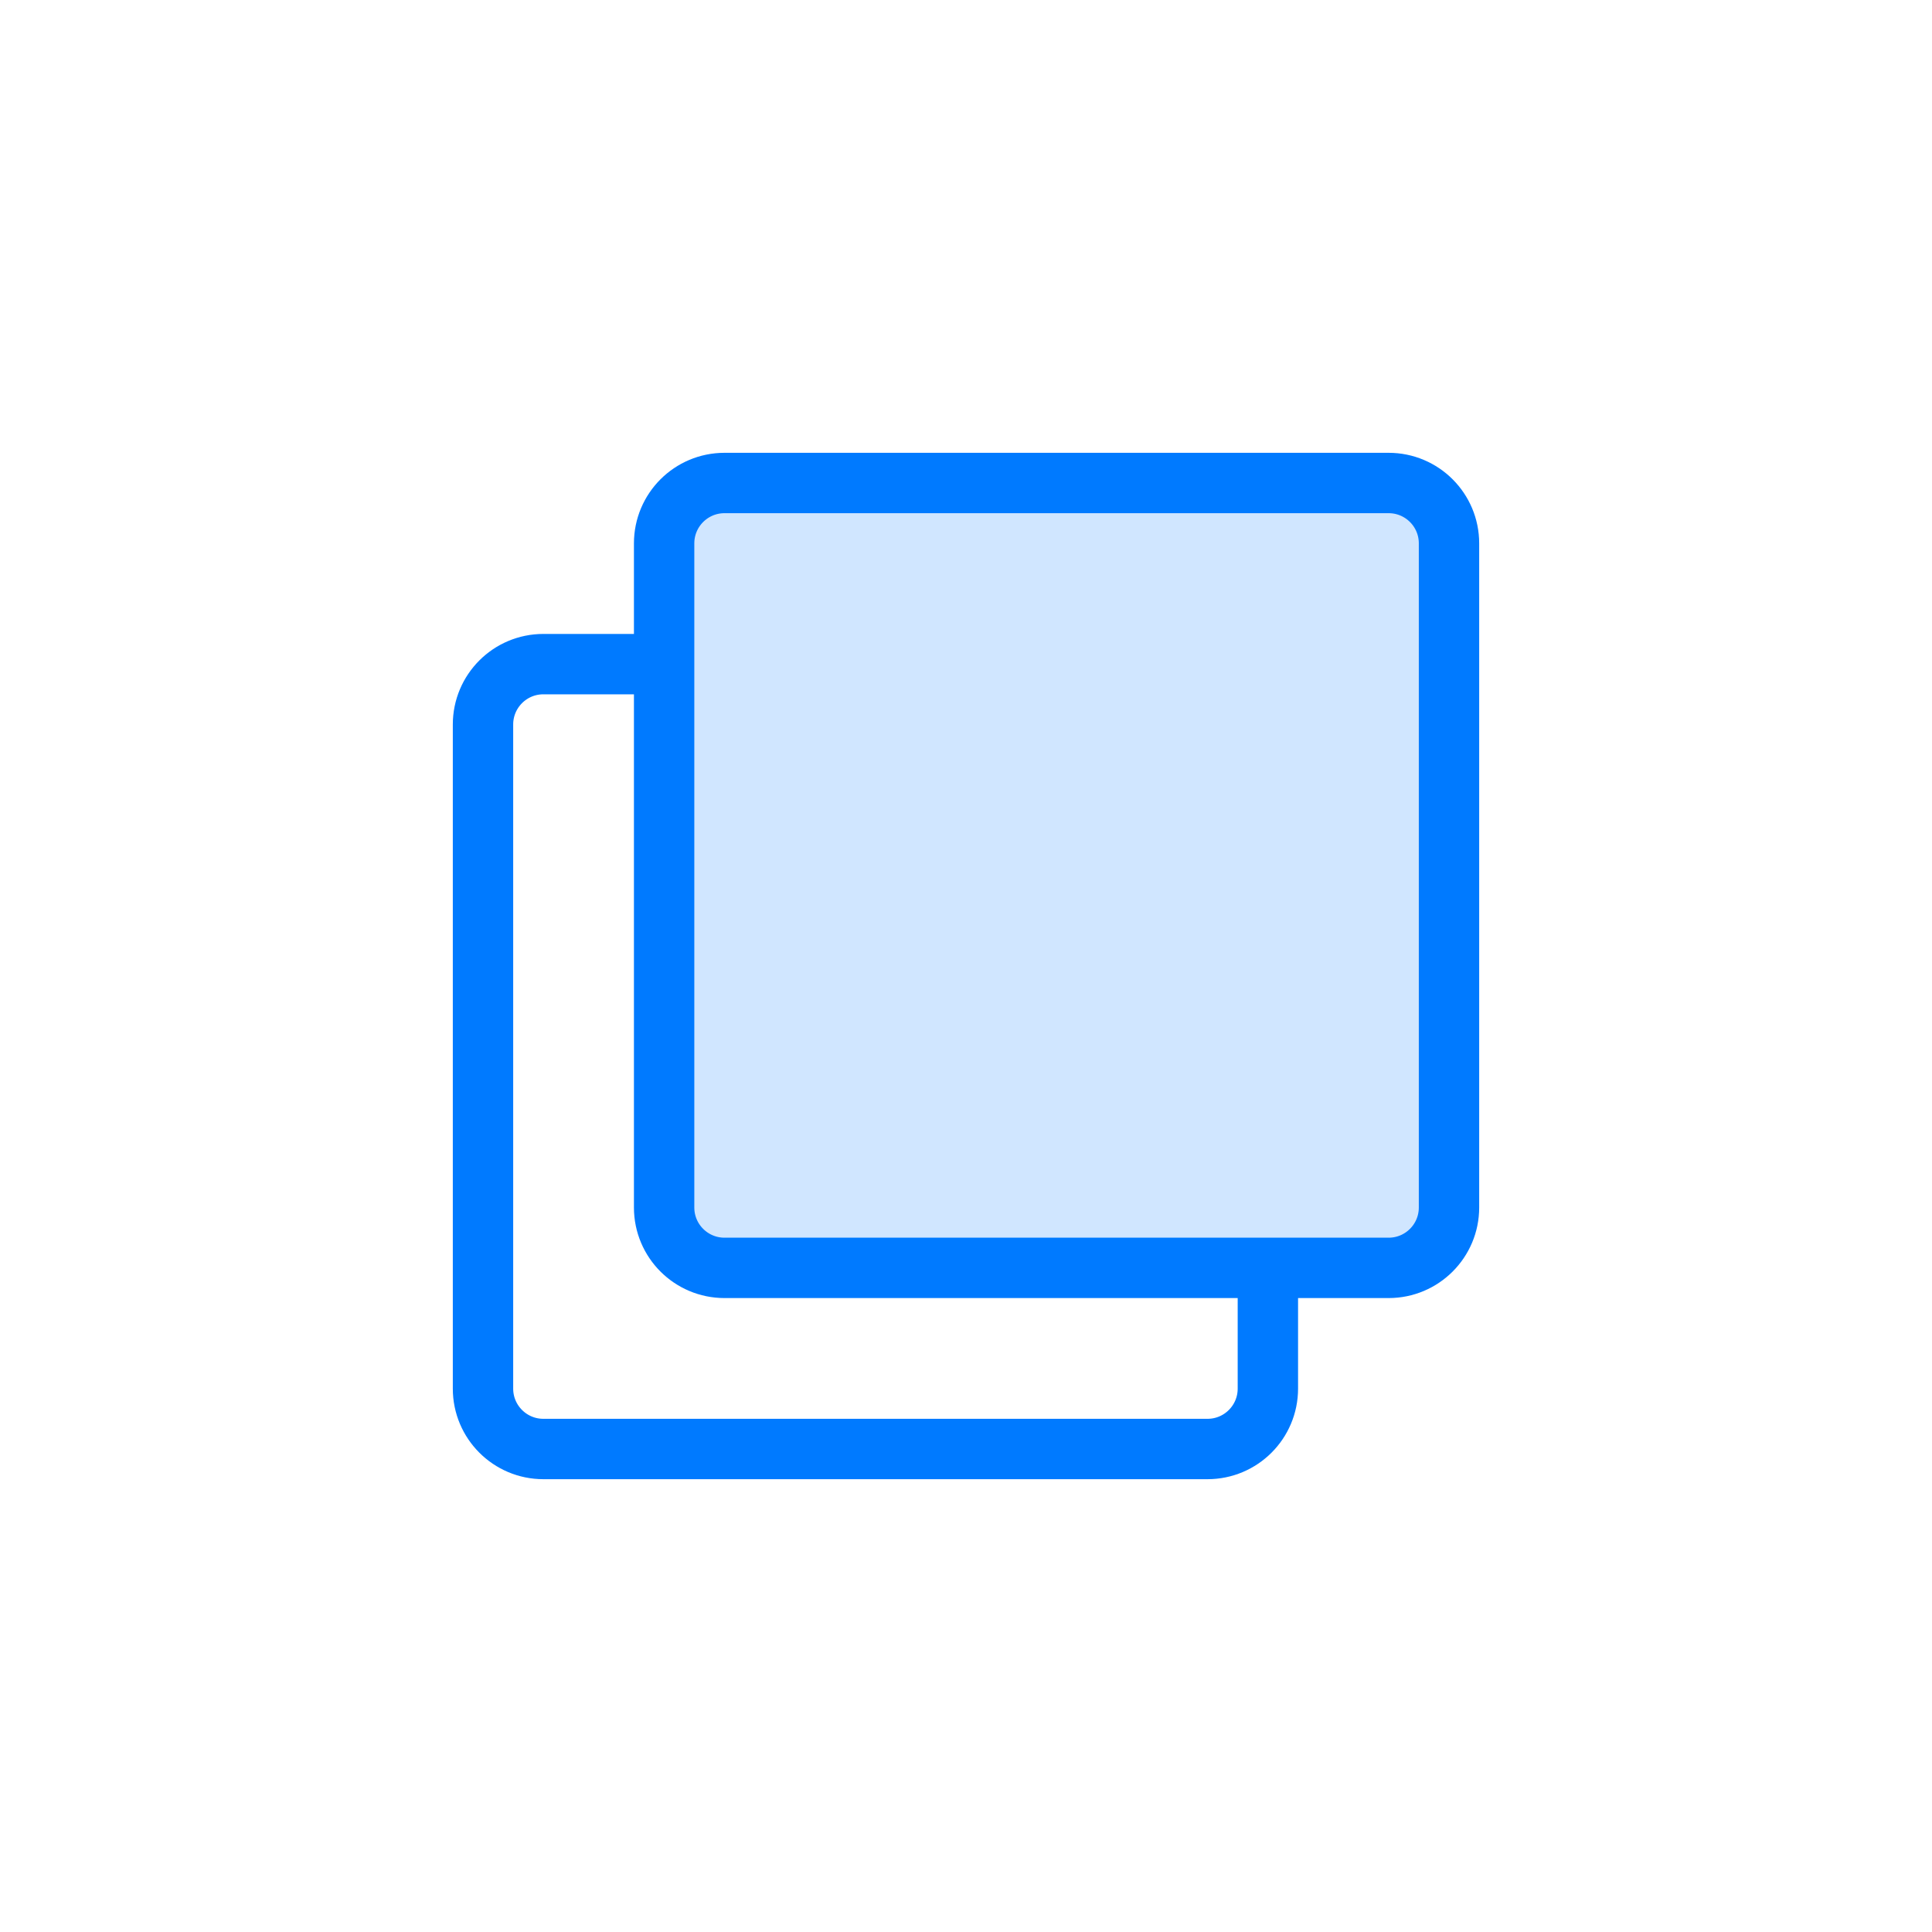 <?xml version="1.0" encoding="UTF-8"?>
<svg width="64px" height="64px" viewBox="0 0 64 64" version="1.1" xmlns="http://www.w3.org/2000/svg" xmlns:xlink="http://www.w3.org/1999/xlink">
    <!-- Generator: Sketch Beta 57 (82921) - https://sketch.com -->
    <title>duplicate</title>
    <desc>Created with Sketch Beta.</desc>
    <g id="duplicate" stroke="none" stroke-width="1" fill="none" fill-rule="evenodd">
        <path d="M46,16 L24,16 C22.895,16 22,16.895 22,18 L22,40 C22,41.105 22.895,42 24,42 L46,42 C47.105,42 48,41.105 48,40 L48,18 C48,16.895 47.105,16 46,16 Z" id="fill" fill-opacity="0.184" fill="#007AFF" fill-rule="nonzero"></path>
        <path d="M42,42.429 L42,46 C42,47.105 41.105,48 40,48 L18,48 C16.895,48 16,47.105 16,46 L16,24 C16,22.895 16.895,22 18,22 L21.571,22 L21.571,22 M24,16 L46,16 C47.105,16 48,16.895 48,18 L48,40 C48,41.105 47.105,42 46,42 L24,42 C22.895,42 22,41.105 22,40 L22,18 C22,16.895 22.895,16 24,16 Z" id="border" stroke="#007AFF" stroke-width="2" stroke-linecap="round" stroke-linejoin="round" fill-rule="nonzero"></path>
    </g>
</svg>